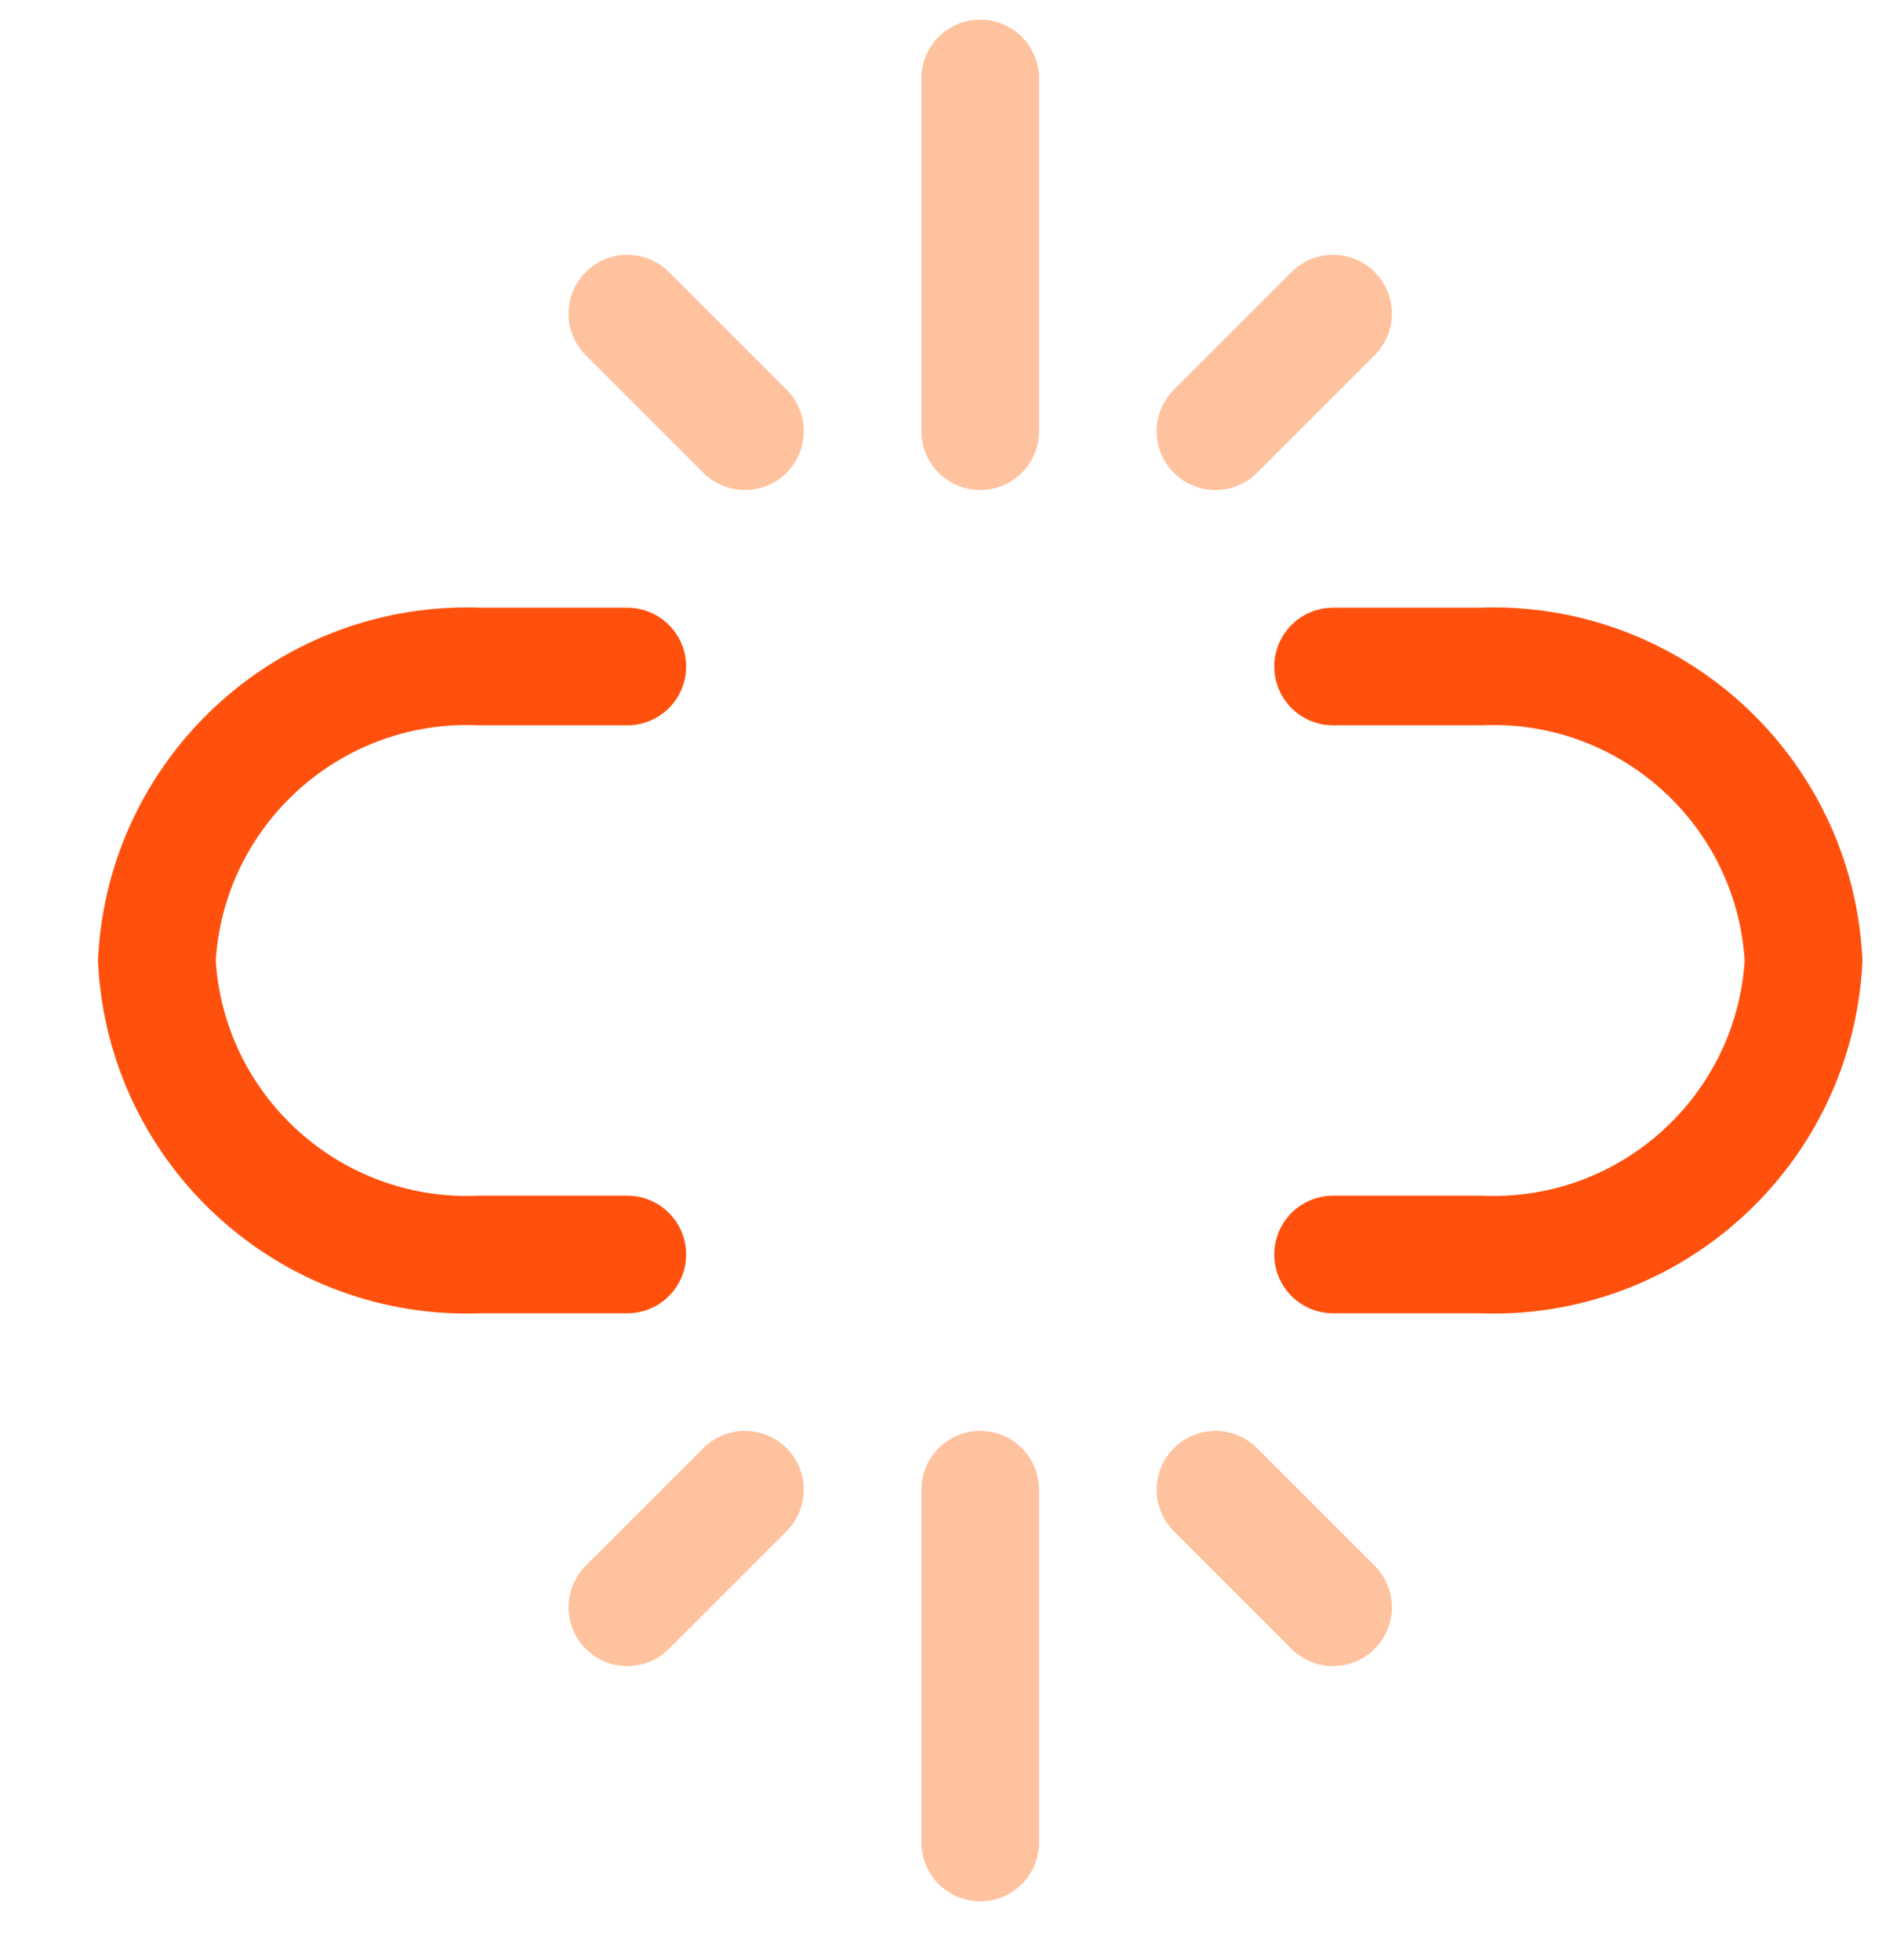 <svg width="24" height="25" viewBox="0 0 24 25" fill="none" xmlns="http://www.w3.org/2000/svg">
<path d="M17 16H18.875C21.045 16.092 22.885 14.42 23 12.251V12.251C22.886 10.082 21.046 8.409 18.875 8.501H17" stroke="#FF510D" stroke-width="1.5" stroke-linecap="round" stroke-linejoin="round"/>
<path d="M8 16H6.125C3.955 16.092 2.115 14.42 2 12.251V12.251C2.115 10.082 3.955 8.409 6.125 8.501H8" stroke="#FF510D" stroke-width="1.5" stroke-linecap="round" stroke-linejoin="round"/>
<path d="M12.5 5.5V1" stroke="#FFC29F" stroke-width="1.5" stroke-linecap="round" stroke-linejoin="round"/>
<path d="M9.5 5.5L8 4" stroke="#FFC29F" stroke-width="1.5" stroke-linecap="round" stroke-linejoin="round"/>
<path d="M15.5 5.5L17 4" stroke="#FFC29F" stroke-width="1.5" stroke-linecap="round" stroke-linejoin="round"/>
<path d="M12.5 19V23.5" stroke="#FFC29F" stroke-width="1.5" stroke-linecap="round" stroke-linejoin="round"/>
<path d="M9.5 19L8 20.5" stroke="#FFC29F" stroke-width="1.5" stroke-linecap="round" stroke-linejoin="round"/>
<path d="M15.5 19L17 20.5" stroke="#FFC29F" stroke-width="1.5" stroke-linecap="round" stroke-linejoin="round"/>
</svg>
